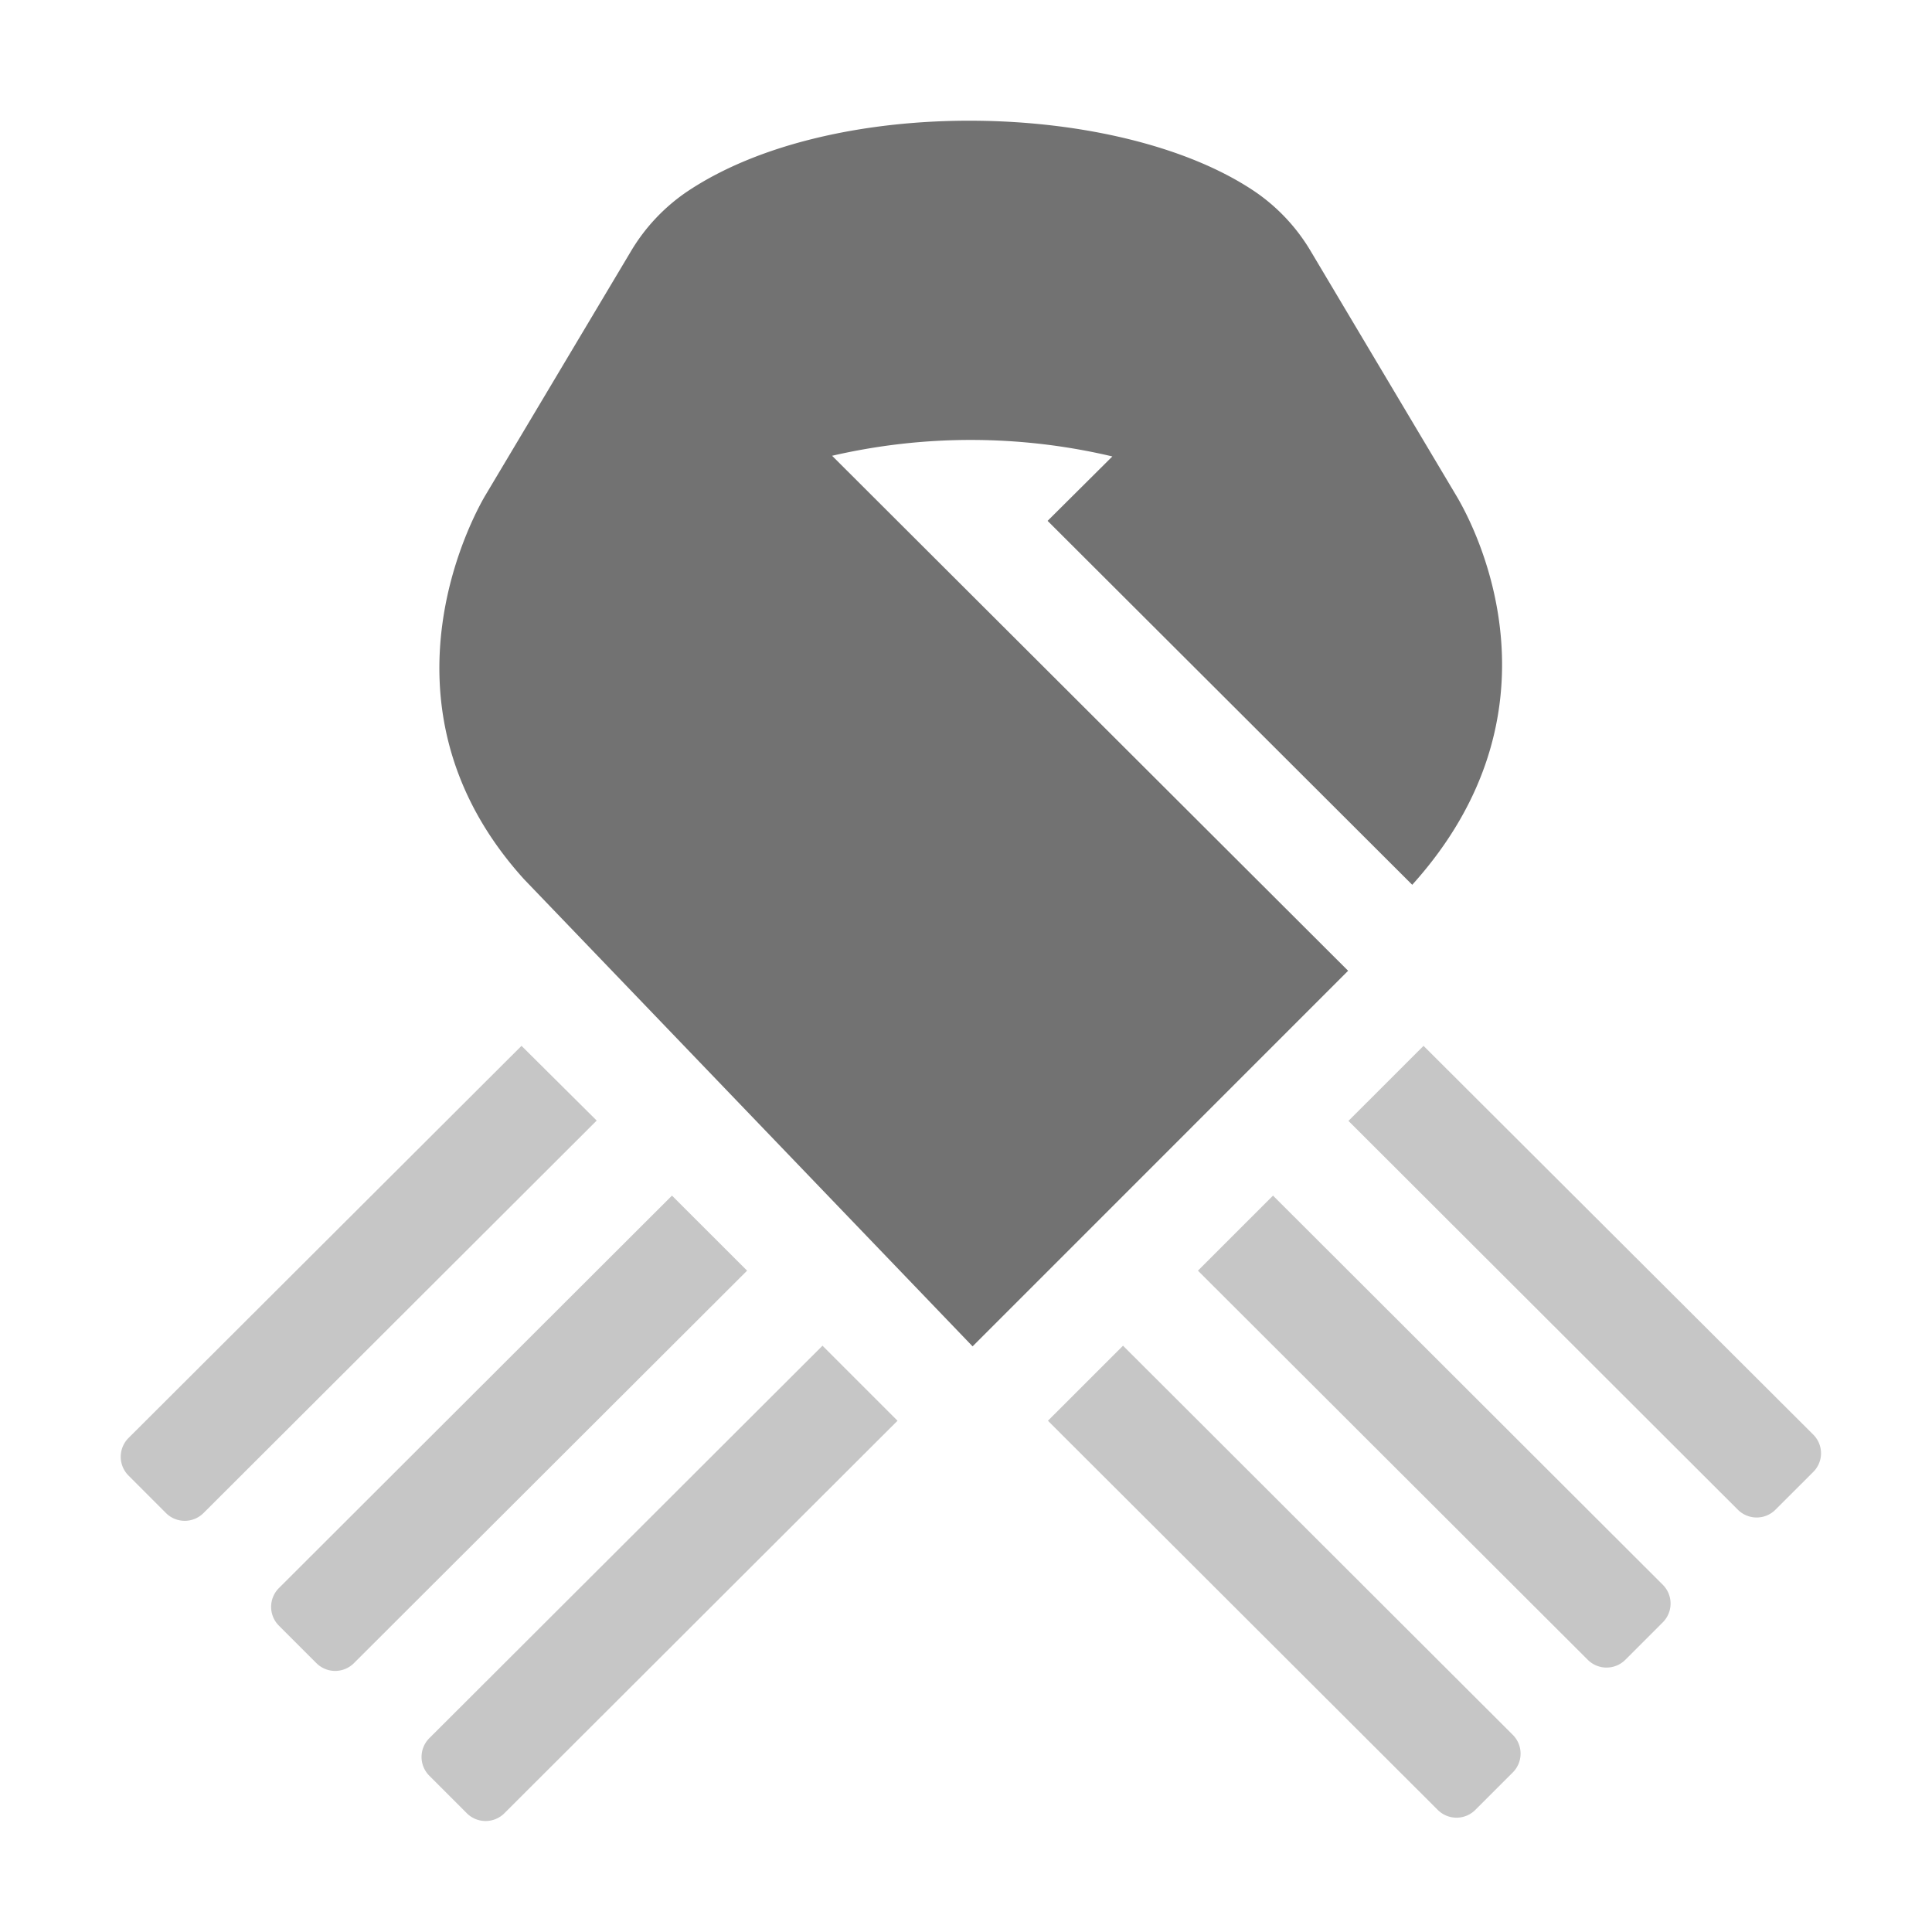 ﻿<?xml version='1.0' encoding='UTF-8'?>
<svg viewBox="-2 -1.999 32 32" xmlns="http://www.w3.org/2000/svg">
  <g transform="matrix(0.055, 0, 0, 0.055, 0, 0)">
    <defs>
      <style>.fa-secondary{opacity:.4}</style>
    </defs>
    <path d="M509.72, 395.71L392.33, 278.61L369.72, 301.21L487, 418.31A8 8 0 0 0 498.3, 418.31L509.62, 407A7.92 7.92 0 0 0 509.72, 395.71zM301.83, 368.91L279.22, 391.51L396.62, 508.71A8 8 0 0 0 407.92, 508.71L419.22, 497.41A8 8 0 0 0 419.22, 486.11zM166, 323.71L47.62, 441.91A8 8 0 0 0 47.62, 453.21L58.92, 464.51A8 8 0 0 0 70.22, 464.51L188.62, 346.31zM120.69, 278.61L2.33, 396.71A8 8 0 0 0 2.33, 408.01L13.62, 419.31A8 8 0 0 0 24.92, 419.31L143.33, 301.11zM347, 323.71L324.39, 346.31L441.8, 463.51A8 8 0 0 0 453.09, 463.51L464.39, 452.21A8 8 0 0 0 464.39, 440.91zM92.92, 487.11A8 8 0 0 0 92.92, 498.41L104.22, 509.71A8 8 0 0 0 115.53, 509.71L233.92, 391.51L211.33, 368.91z" fill="#727272" opacity="0.4" fill-opacity="1" class="Black" />
    <path d="M279.12, 120.51L298.62, 101.11A185.4 185.4 0 0 0 214.22, 100.91L369.62, 256L256.53, 369.11L121.43, 228.41C72.83, 174.71 108.43, 115.11 109.93, 112.61L153.53, 39.51A56.71 56.71 0 0 1 170.33, 21.51C214.33, -8.19 301.03, -6.09 341.63, 21.41A56.71 56.71 0 0 1 358.43, 39.41L402.13, 112.81C409.33, 124.81 435.53, 178.41 388.93, 230.11z" fill="#727272" fill-opacity="1" class="Black" />
  </g>
</svg>